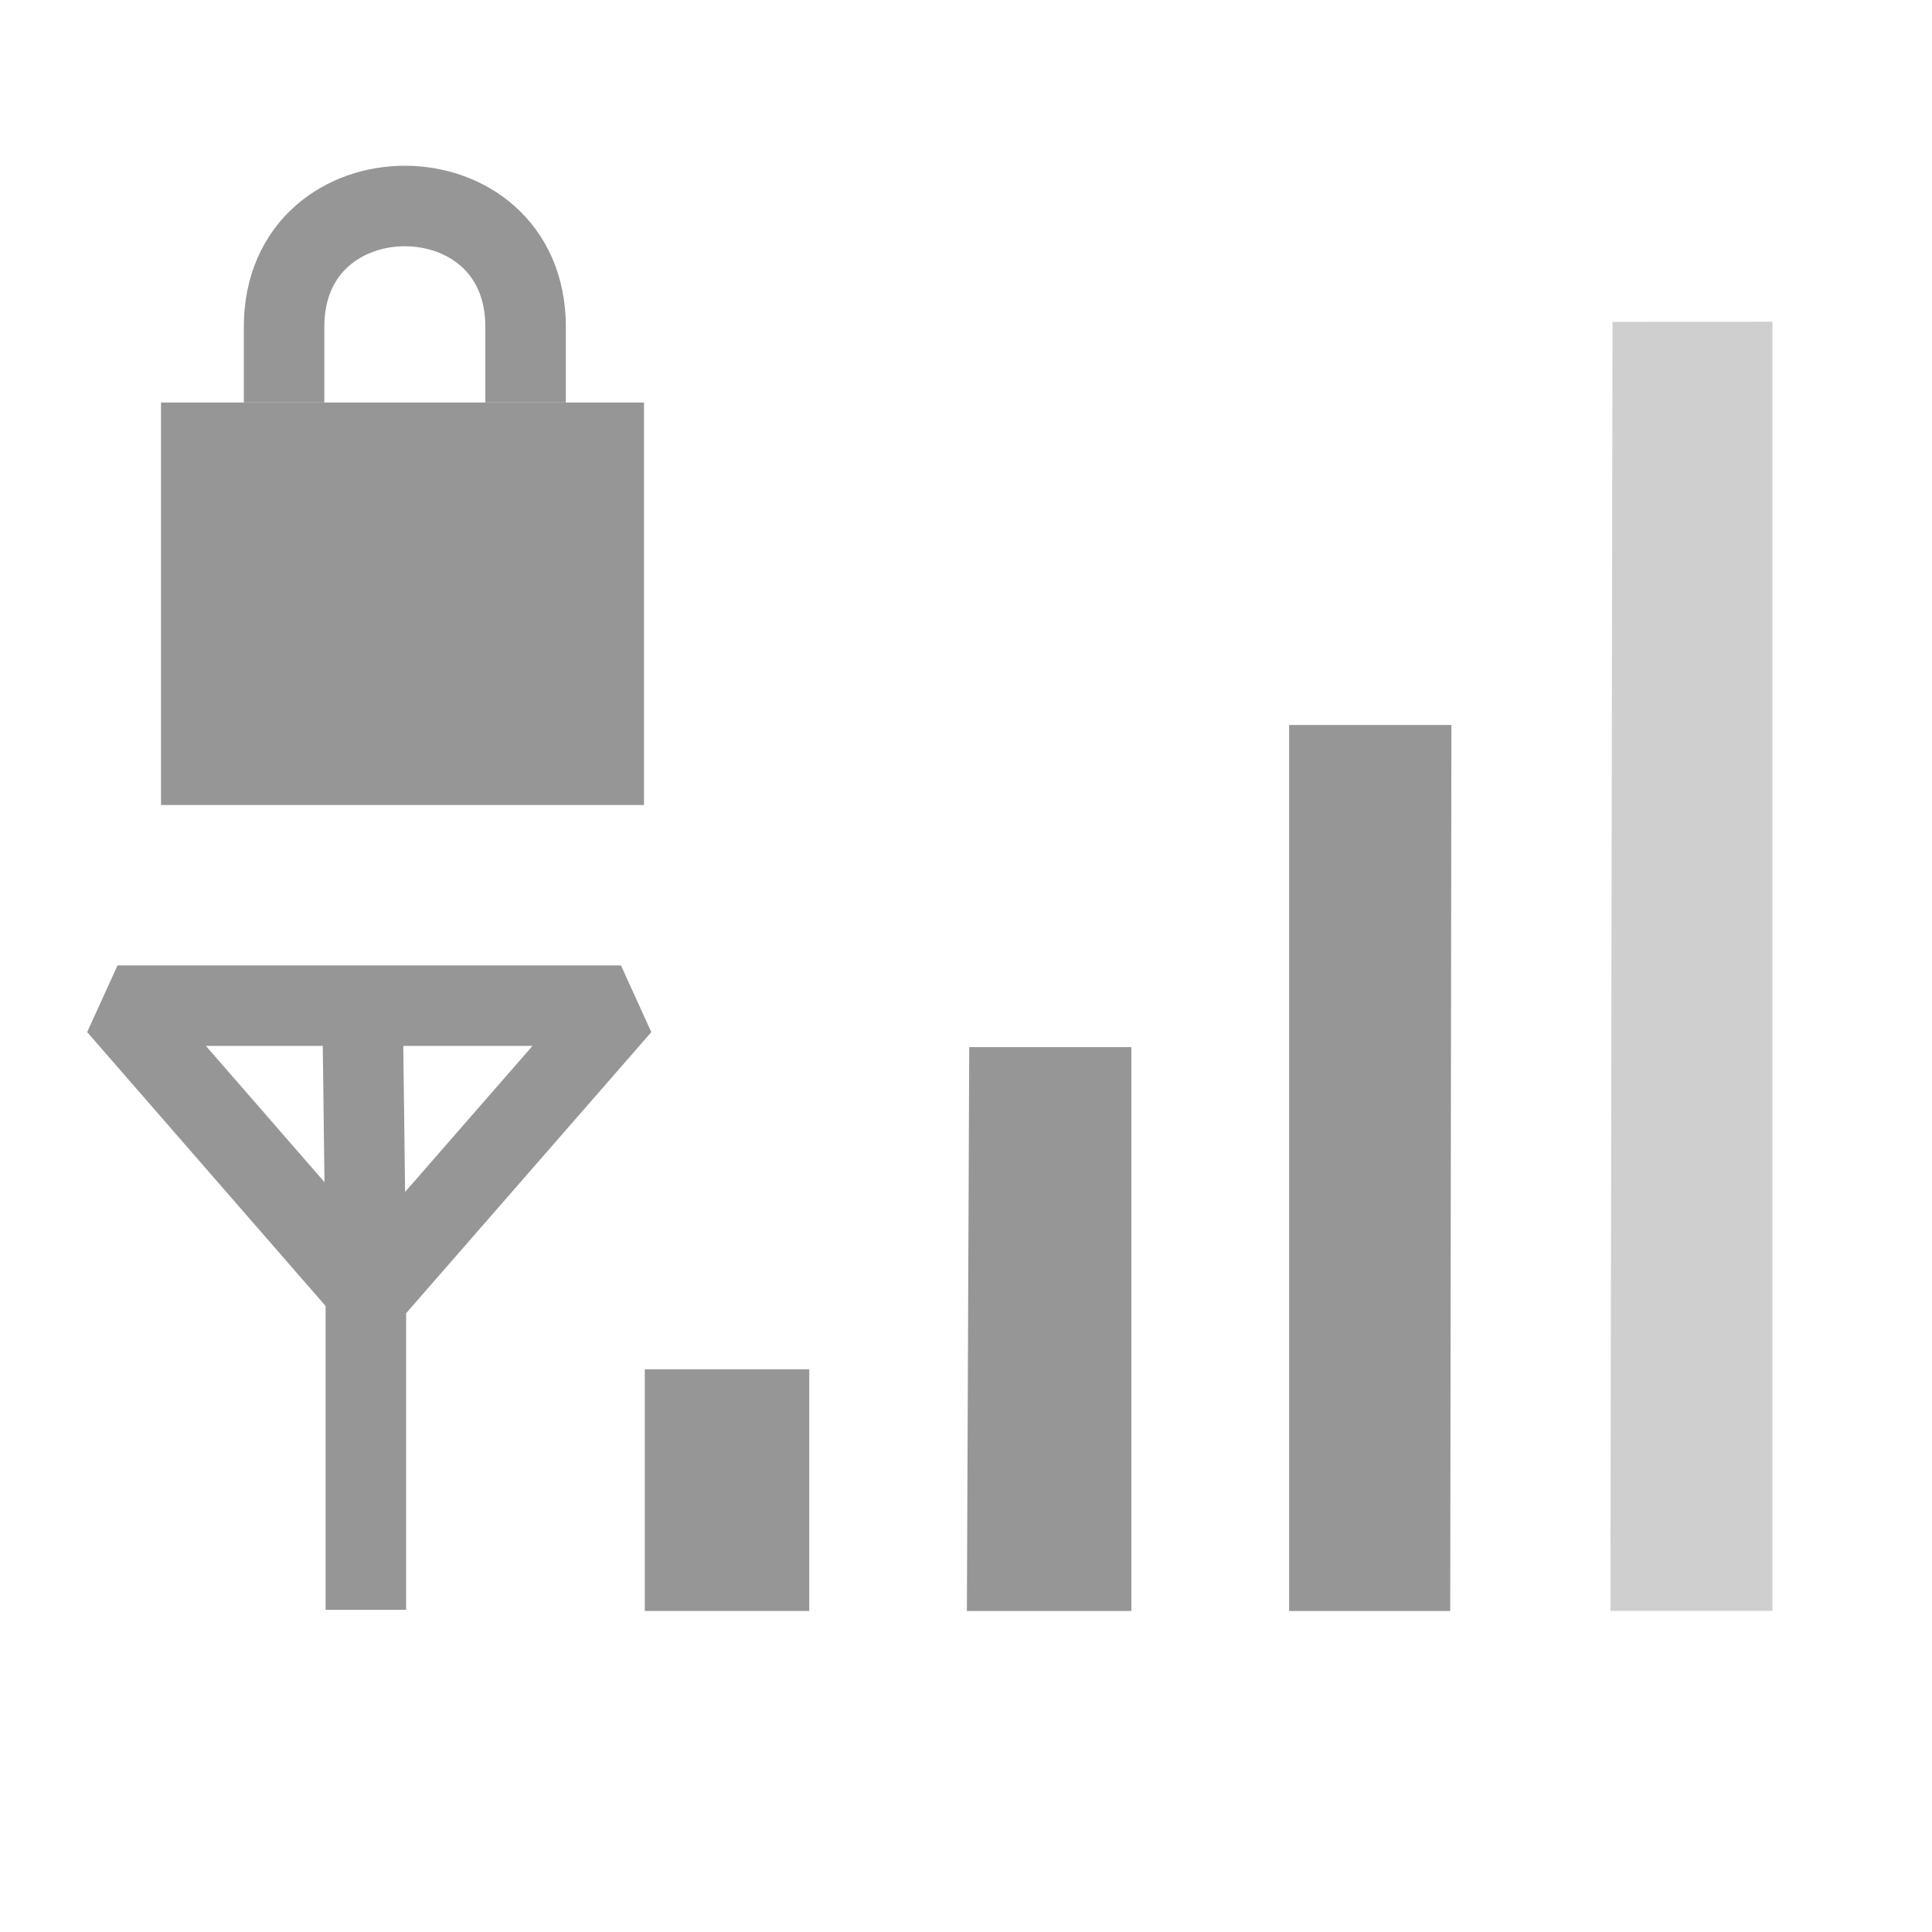 <?xml version="1.0" encoding="UTF-8" standalone="no"?>
<!-- Created with Inkscape (http://www.inkscape.org/) -->
<svg id="svg4585" xmlns:rdf="http://www.w3.org/1999/02/22-rdf-syntax-ns#" xmlns="http://www.w3.org/2000/svg" height="24" width="24" version="1.0" xmlns:cc="http://creativecommons.org/ns#" xmlns:dc="http://purl.org/dc/elements/1.1/">
 <g id="layer3" transform="translate(0,2)">
  <path id="path3694" style="fill:#969696" d="m8.01 15.01h2.043v3.002h-2.043v-3.002z"/>
  <path id="path3696" style="fill:#969696" d="m12.04 11.008h2.014v7.004h-2.043l0.029-7.004z"/>
  <path id="path3698" style="fill:#969696" d="m16.014 7.006h2.016l-0.015 11.006h-2.001l-0-11.006z"/>
  <path id="path3700" style="opacity:.3;fill:#606060" d="m22.018 1.998v16.013h-2.013l0.026-16.013 1.987-0.001z"/>
  <path id="path3657" style="stroke-linejoin:bevel;stroke:#969696;stroke-width:1px;fill:none" d="m4.503 10.452 0.042 3.377m-5e-7 4.169v-3.961l-3.085-3.544h6.254l-3.127 3.585"/>
 </g>
 <rect id="rect2822" style="fill:#969696" height="5" width="6" y="5" x="2"/>
 <path id="path3596" style="stroke:#969696;stroke-width:1px;fill:none" d="m3.529 5v-0.941c0-2 3-2 3 0v0.941"/>
</svg>
